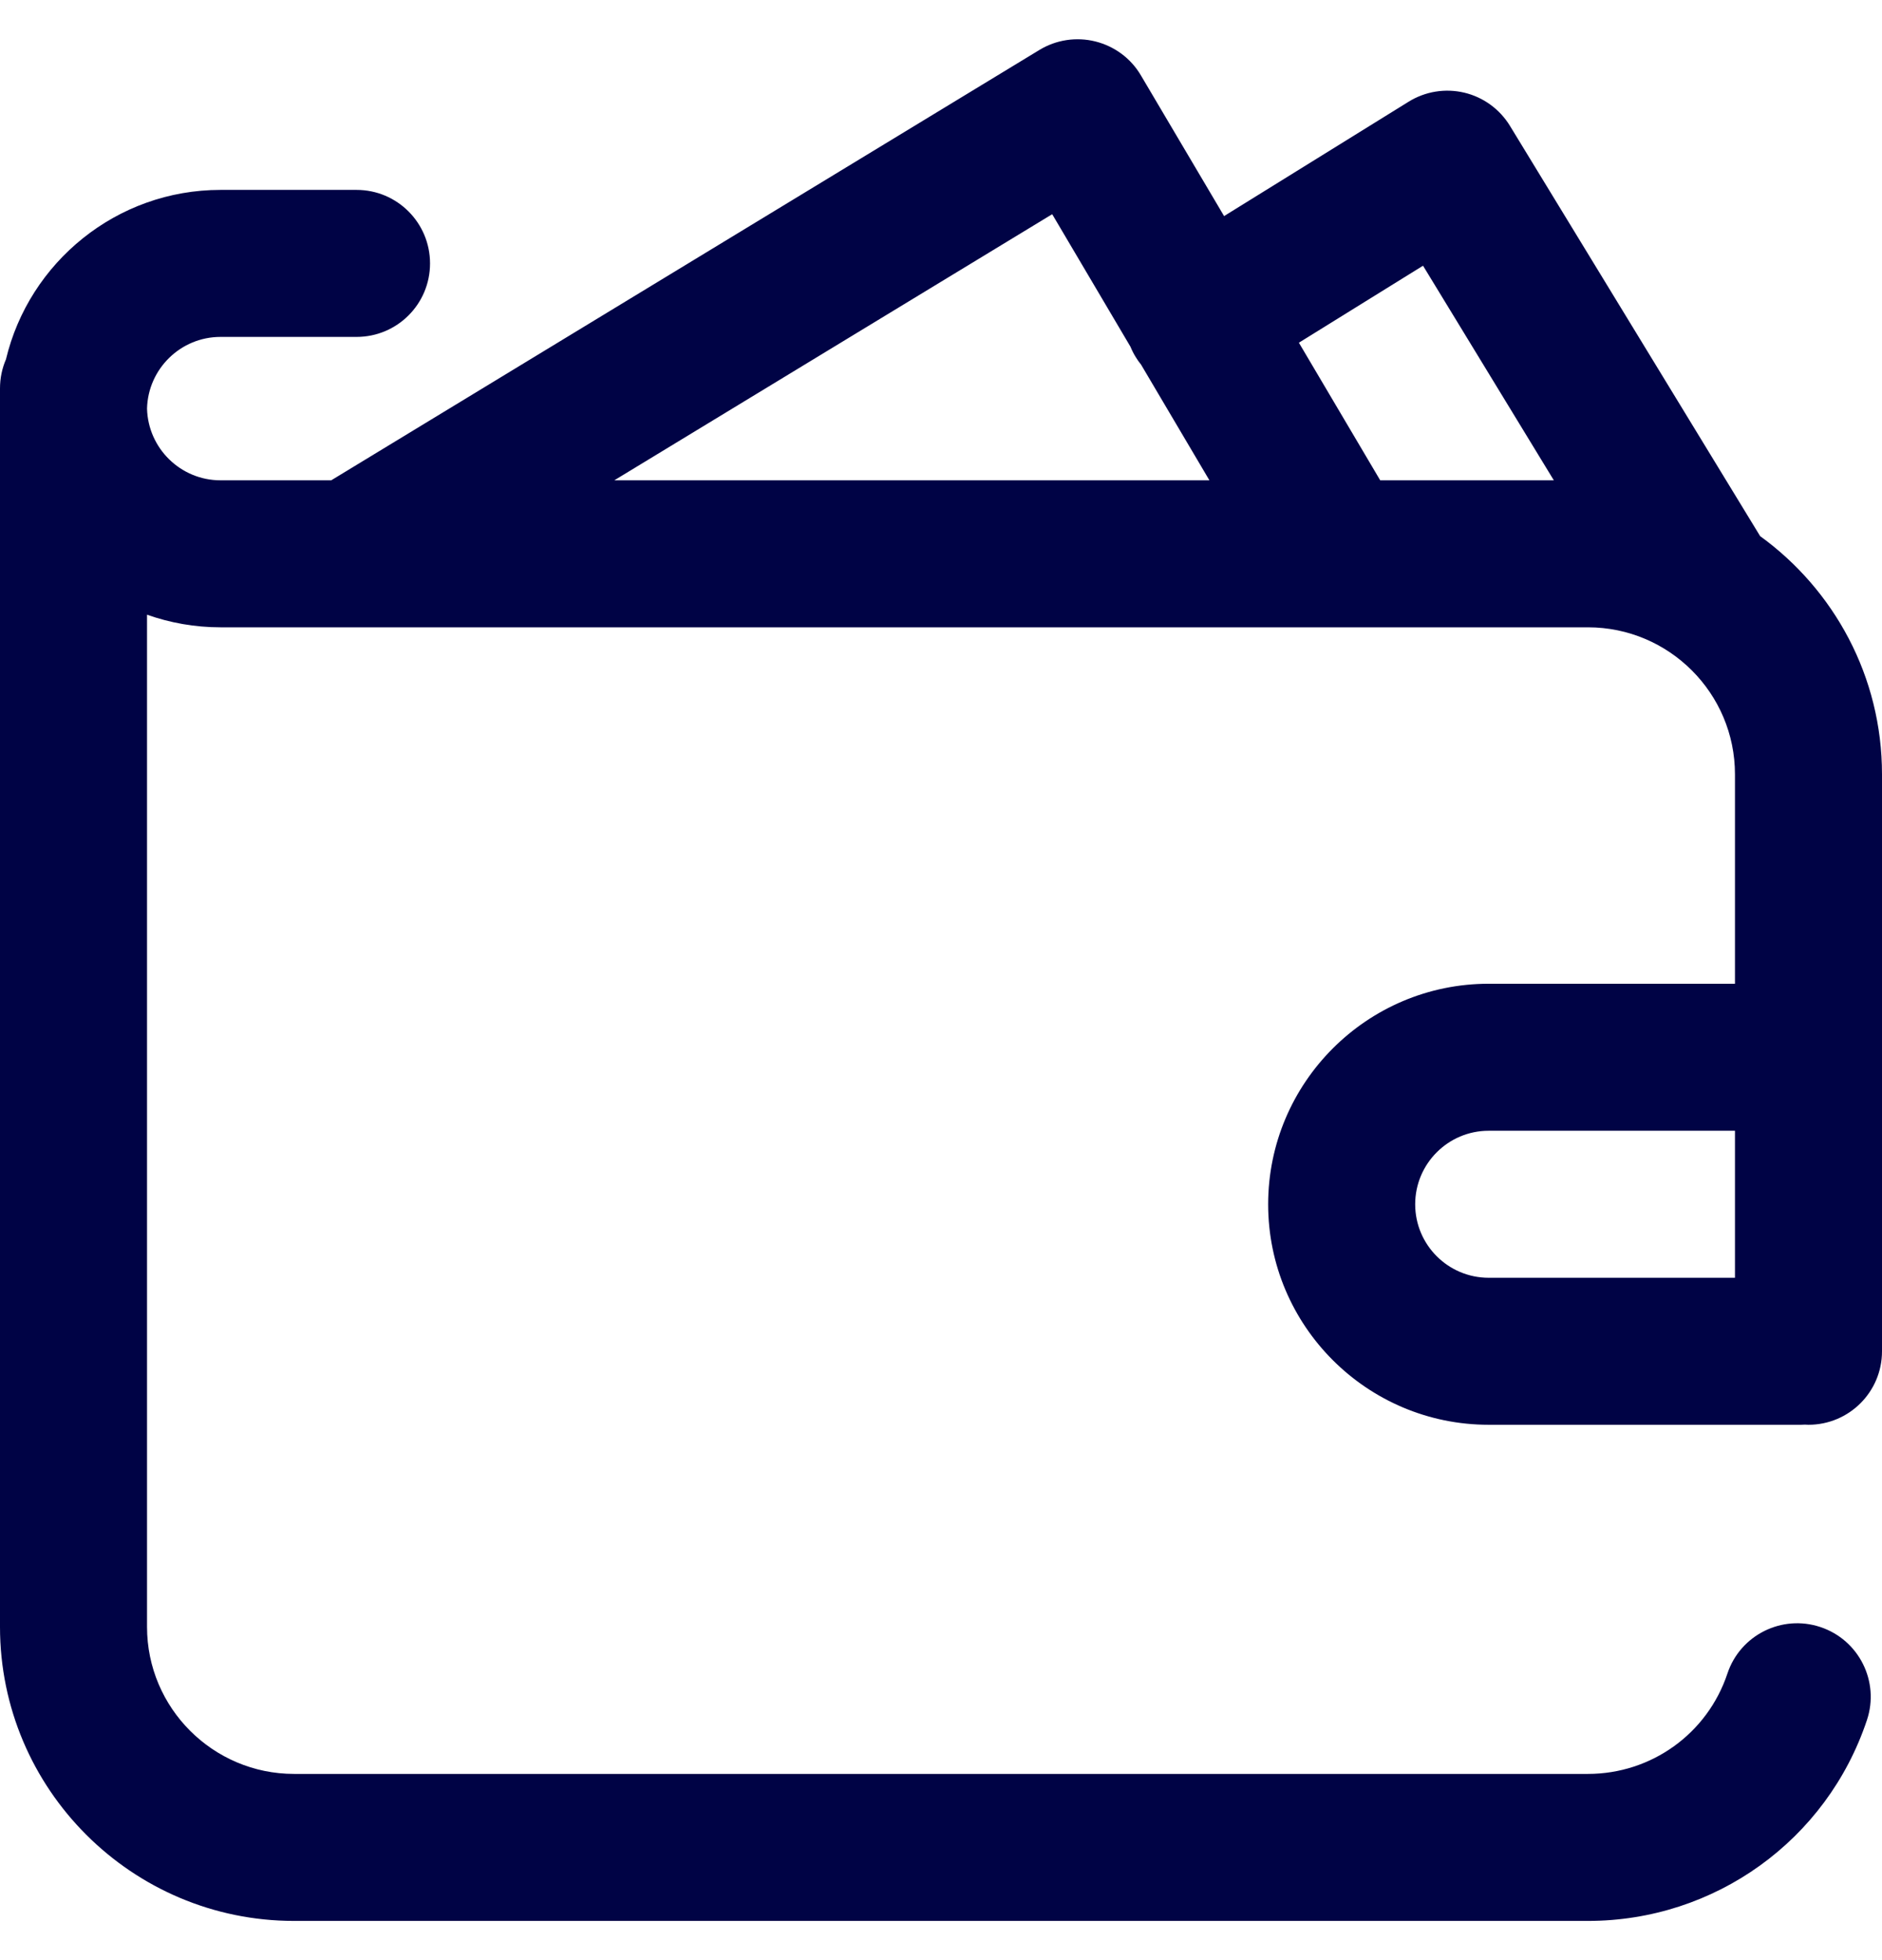 <svg width="24" height="25" viewBox="0 0 24 25" fill="none" xmlns="http://www.w3.org/2000/svg">
<g clip-path="url(#clip0_2886_36979)">
<path d="M18.984 12.547C17.433 12.547 16.172 13.809 16.172 15.36C16.172 16.911 17.433 18.172 18.984 18.172H22.969C22.985 18.172 23 18.171 23.016 18.17C23.031 18.171 23.047 18.172 23.062 18.172C23.58 18.172 24 17.753 24 17.235V9.876C24 8.627 23.387 7.52 22.446 6.838L19.256 1.606C19.126 1.393 18.917 1.24 18.674 1.182C18.43 1.124 18.174 1.166 17.962 1.298L15.61 2.756L14.549 0.961C14.422 0.745 14.213 0.59 13.97 0.529C13.727 0.468 13.469 0.507 13.255 0.637L4.224 6.126H2.812C2.303 6.126 1.888 5.718 1.875 5.211C1.888 4.705 2.303 4.297 2.812 4.297H4.547C5.065 4.297 5.484 3.878 5.484 3.36C5.484 2.842 5.065 2.422 4.547 2.422H2.812C1.486 2.422 0.371 3.346 0.076 4.583C0.027 4.697 0 4.822 0 4.954V20.75C0 22.818 1.682 24.5 3.75 24.5H20.25C21.867 24.5 23.297 23.471 23.808 21.938C23.972 21.447 23.706 20.916 23.215 20.752C22.724 20.588 22.193 20.853 22.029 21.344C21.774 22.111 21.059 22.625 20.25 22.625H3.75C2.716 22.625 1.875 21.784 1.875 20.75V7.84C2.168 7.944 2.484 8.001 2.812 8.001H20.25C21.284 8.001 22.125 8.842 22.125 9.876V12.547H18.984ZM22.125 16.297H18.984C18.467 16.297 18.047 15.877 18.047 15.36C18.047 14.843 18.467 14.422 18.984 14.422H22.125V16.297ZM7.834 6.126L13.418 2.732L14.416 4.422C14.435 4.468 14.457 4.513 14.485 4.557C14.505 4.59 14.527 4.621 14.551 4.65L15.423 6.126H7.834ZM17.601 6.126L16.564 4.371L18.147 3.389L19.815 6.126H17.601Z" fill="#000345"/>
</g>
<defs>
<clipPath id="clip0_2886_36979">
<rect width="24" height="24" fill="white" transform="translate(0 0.5)"/>
</clipPath>
</defs>
</svg>
